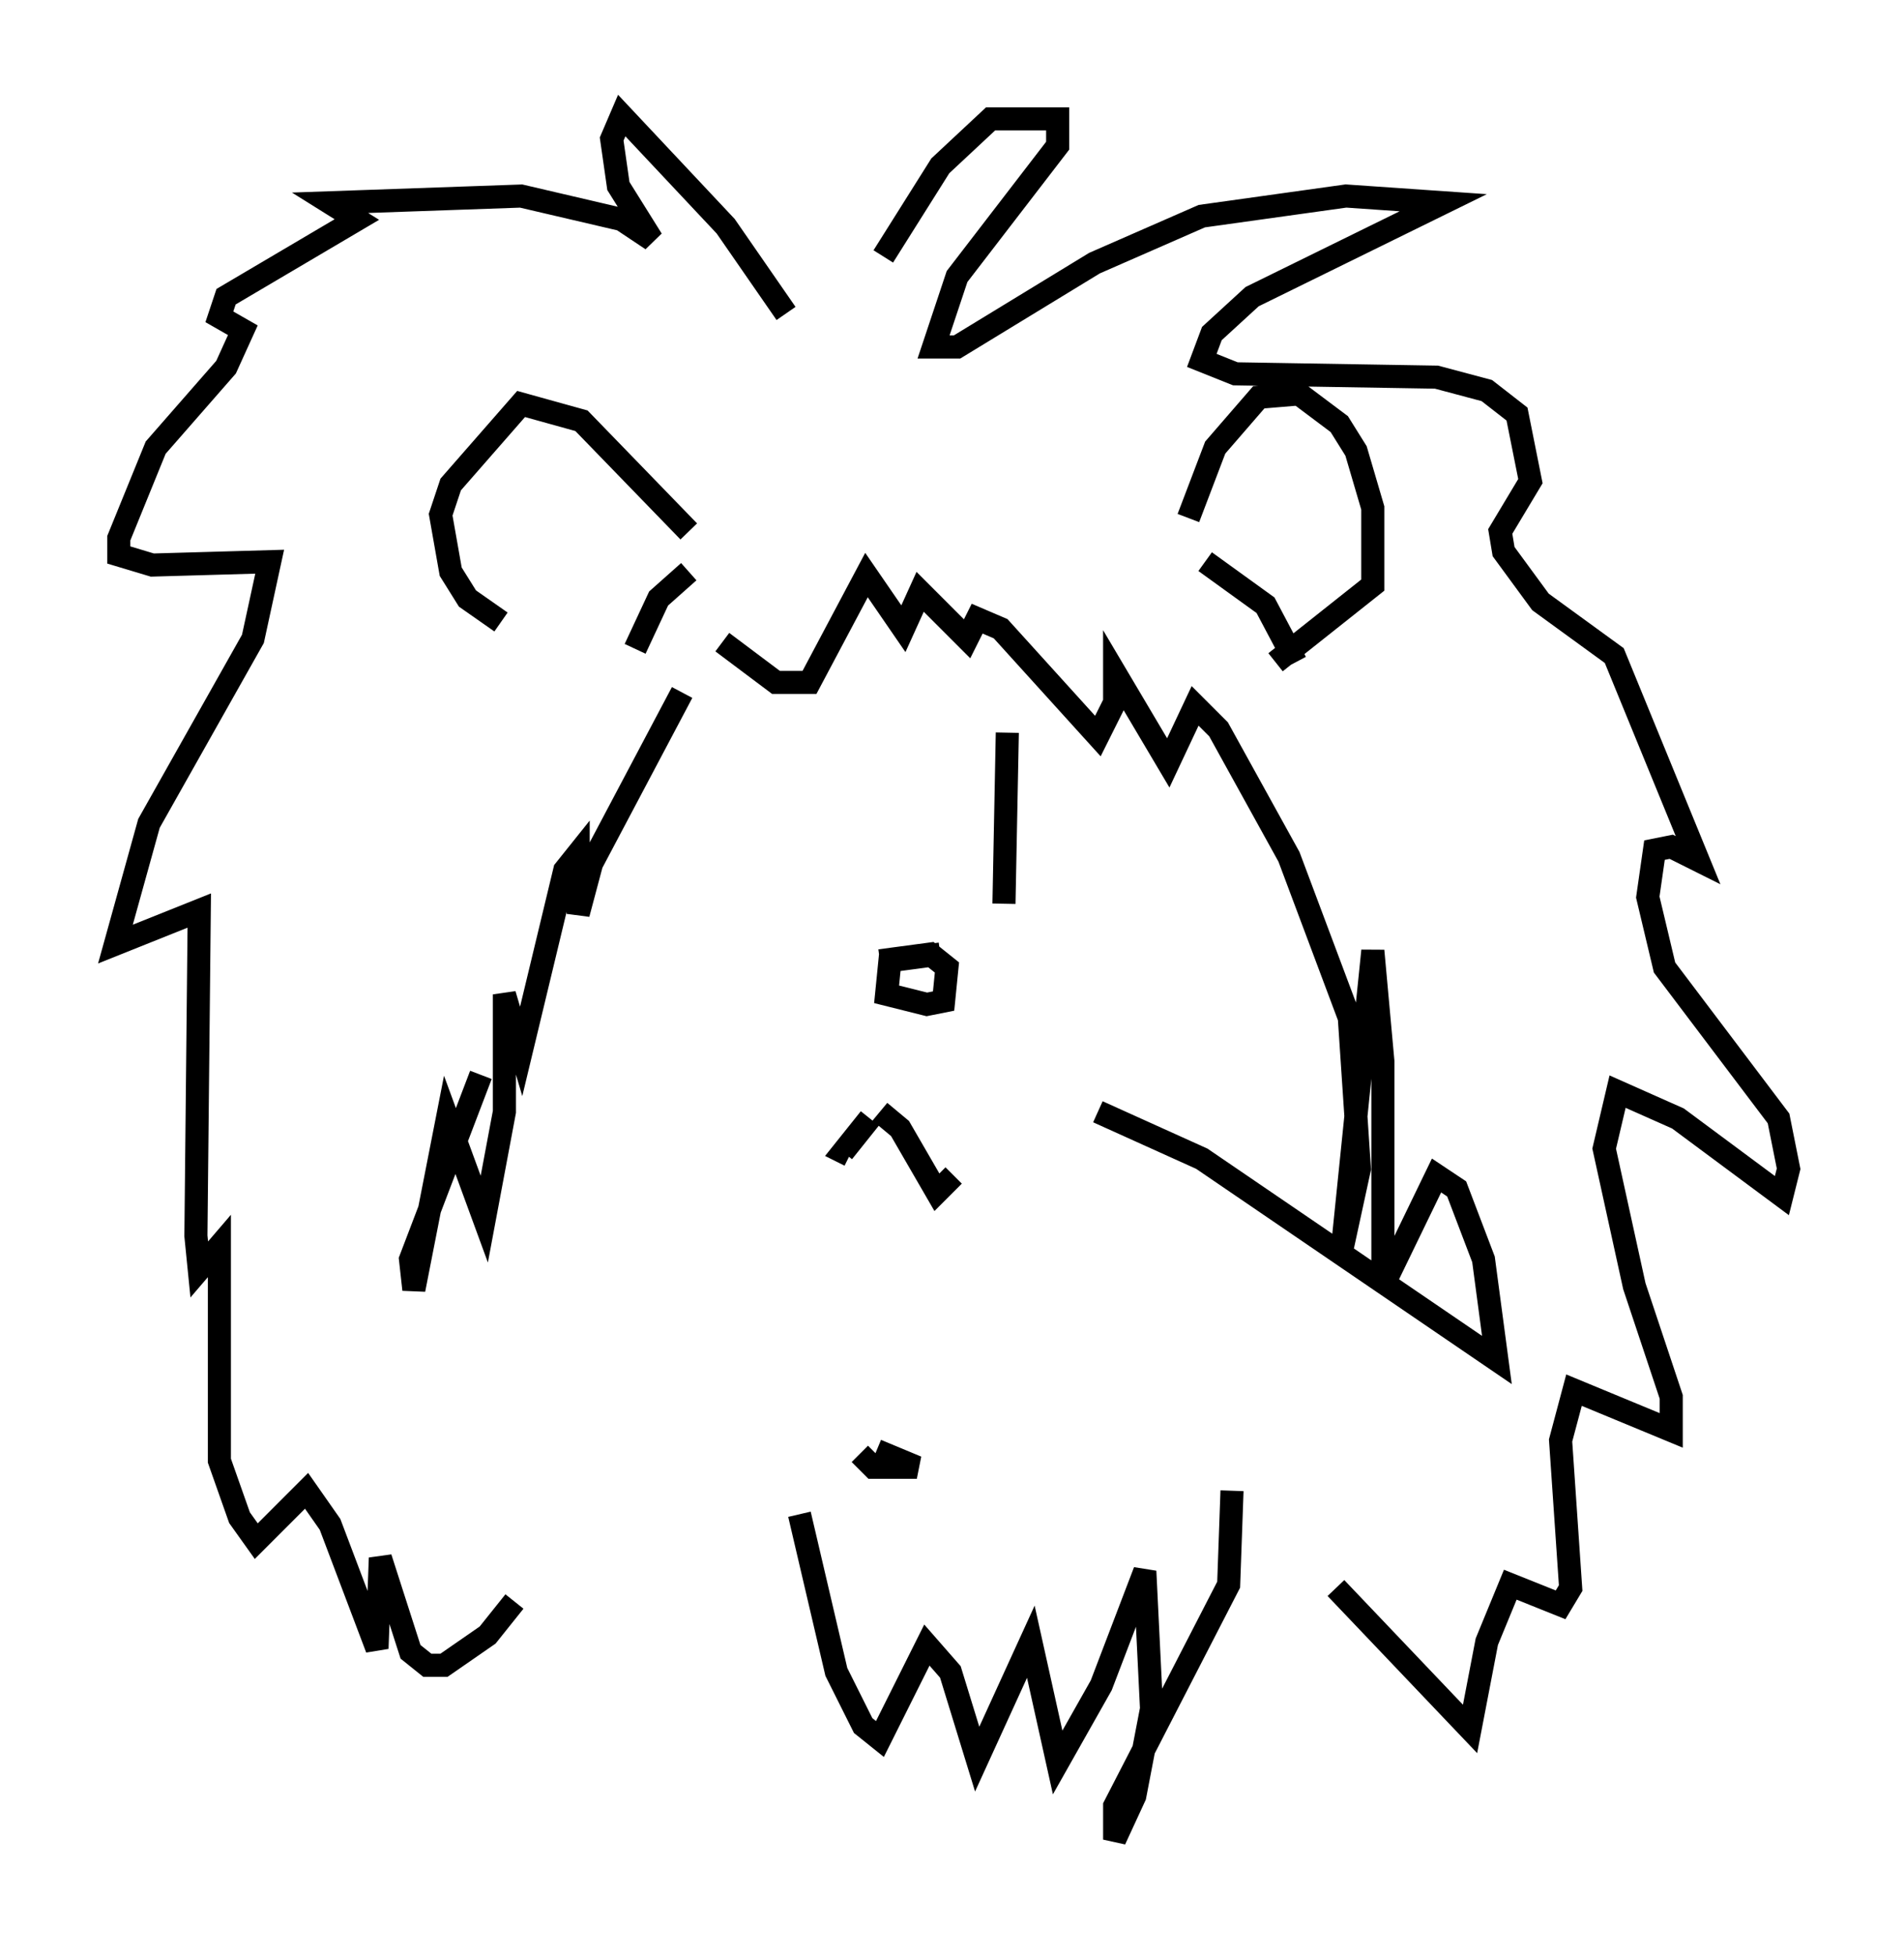 <?xml version="1.0" encoding="utf-8" ?>
<svg baseProfile="full" height="84.659" version="1.1" width="82.48" xmlns="http://www.w3.org/2000/svg" xmlns:ev="http://www.w3.org/2001/xml-events" xmlns:xlink="http://www.w3.org/1999/xlink"><defs /><rect fill="white" height="84.659" width="82.48" x="0" y="0" /><path d="M35.357, 31.726 m0.0, 5.81 m8.279, -5.81 l-0.145, 7.408 m-2.76, 2.179 l-2.179, 0.291 -0.145, 1.453 l1.743, 0.436 0.726, -0.145 l0.145, -1.453 -0.726, -0.581 l-2.179, 0.291 m-0.436, 6.827 l-1.162, 1.453 0.291, 0.145 m1.307, -1.888 l0.872, 0.726 1.598, 2.76 l0.726, -0.726 m10.894, -26.581 l2.615, 1.888 1.307, 2.469 m-4.648, -6.246 l1.162, -3.05 1.888, -2.179 l1.743, -0.145 1.743, 1.307 l0.726, 1.162 0.726, 2.469 l0.0, 3.341 -4.212, 3.341 m-25.419, -3.922 l-1.307, 1.162 -1.017, 2.179 m2.324, -5.084 l-4.648, -4.793 -2.615, -0.726 l-3.05, 3.486 -0.436, 1.307 l0.436, 2.469 0.726, 1.162 l1.453, 1.017 m9.587, 0.872 l2.324, 1.743 1.453, 0.0 l2.469, -4.648 1.598, 2.324 l0.726, -1.598 2.034, 2.034 l0.436, -0.872 1.017, 0.436 l4.212, 4.648 0.726, -1.453 l0.0, -1.307 2.324, 3.922 l1.162, -2.469 1.017, 1.017 l3.05, 5.52 2.615, 6.972 l0.436, 6.536 -0.726, 3.341 l1.307, -12.782 0.436, 4.793 l0.0, 9.732 2.324, -4.793 l0.872, 0.581 1.162, 3.05 l0.581, 4.358 -12.782, -8.715 l-4.503, -2.034 m-18.011, -18.156 l-3.922, 7.408 -0.581, 2.179 l0.0, -2.615 -0.581, 0.726 l-1.888, 7.844 -0.726, -2.469 l0.0, 5.084 -0.872, 4.648 l-1.598, -4.358 -1.453, 7.408 l-0.145, -1.307 3.05, -7.989 m13.218, -32.972 l-2.615, -3.777 -4.503, -4.793 l-0.436, 1.017 0.291, 2.034 l1.453, 2.324 -1.307, -0.872 l-4.358, -1.017 -8.279, 0.291 l1.162, 0.726 -5.665, 3.341 l-0.291, 0.872 1.017, 0.581 l-0.726, 1.598 -3.05, 3.486 l-1.598, 3.922 0.0, 0.726 l1.453, 0.436 5.084, -0.145 l-0.726, 3.341 -4.503, 7.989 l-1.453, 5.229 3.631, -1.453 l-0.145, 14.089 0.145, 1.453 l0.872, -1.017 0.0, 9.296 l0.872, 2.469 0.726, 1.017 l2.179, -2.179 1.017, 1.453 l2.034, 5.374 0.145, -3.922 l1.307, 4.067 0.726, 0.581 l0.726, 0.0 1.888, -1.307 l1.162, -1.453 m15.978, -58.246 l2.469, -3.922 2.179, -2.034 l2.905, 0.0 0.0, 1.162 l-4.358, 5.665 -1.017, 3.05 l1.017, 0.0 5.955, -3.631 l4.648, -2.034 6.246, -0.872 l4.212, 0.291 -8.279, 4.067 l-1.743, 1.598 -0.436, 1.162 l1.453, 0.581 8.715, 0.145 l2.179, 0.581 1.307, 1.017 l0.581, 2.905 -1.307, 2.179 l0.145, 0.872 1.598, 2.179 l3.196, 2.324 3.631, 8.86 l-1.162, -0.581 -0.726, 0.145 l-0.291, 2.034 0.726, 3.05 l4.939, 6.536 0.436, 2.179 l-0.291, 1.162 -4.503, -3.341 l-2.615, -1.162 -0.581, 2.469 l1.307, 5.955 1.598, 4.793 l0.0, 1.453 -4.212, -1.743 l-0.581, 2.179 0.436, 6.391 l-0.436, 0.726 -2.179, -0.872 l-1.017, 2.469 -0.726, 3.777 l-5.81, -6.101 m-19.899, -5.955 l1.743, 0.726 -1.888, 0.0 l-0.581, -0.581 m-2.615, 2.615 l1.598, 6.827 1.162, 2.324 l0.726, 0.581 2.034, -4.067 l1.017, 1.162 1.162, 3.777 l2.324, -5.084 1.162, 5.229 l1.888, -3.341 1.888, -4.939 l0.291, 5.955 -0.726, 3.777 l-0.872, 1.888 0.0, -1.453 l4.939, -9.587 0.145, -4.067 " fill="none" stroke="black" stroke-width="1" /></svg>